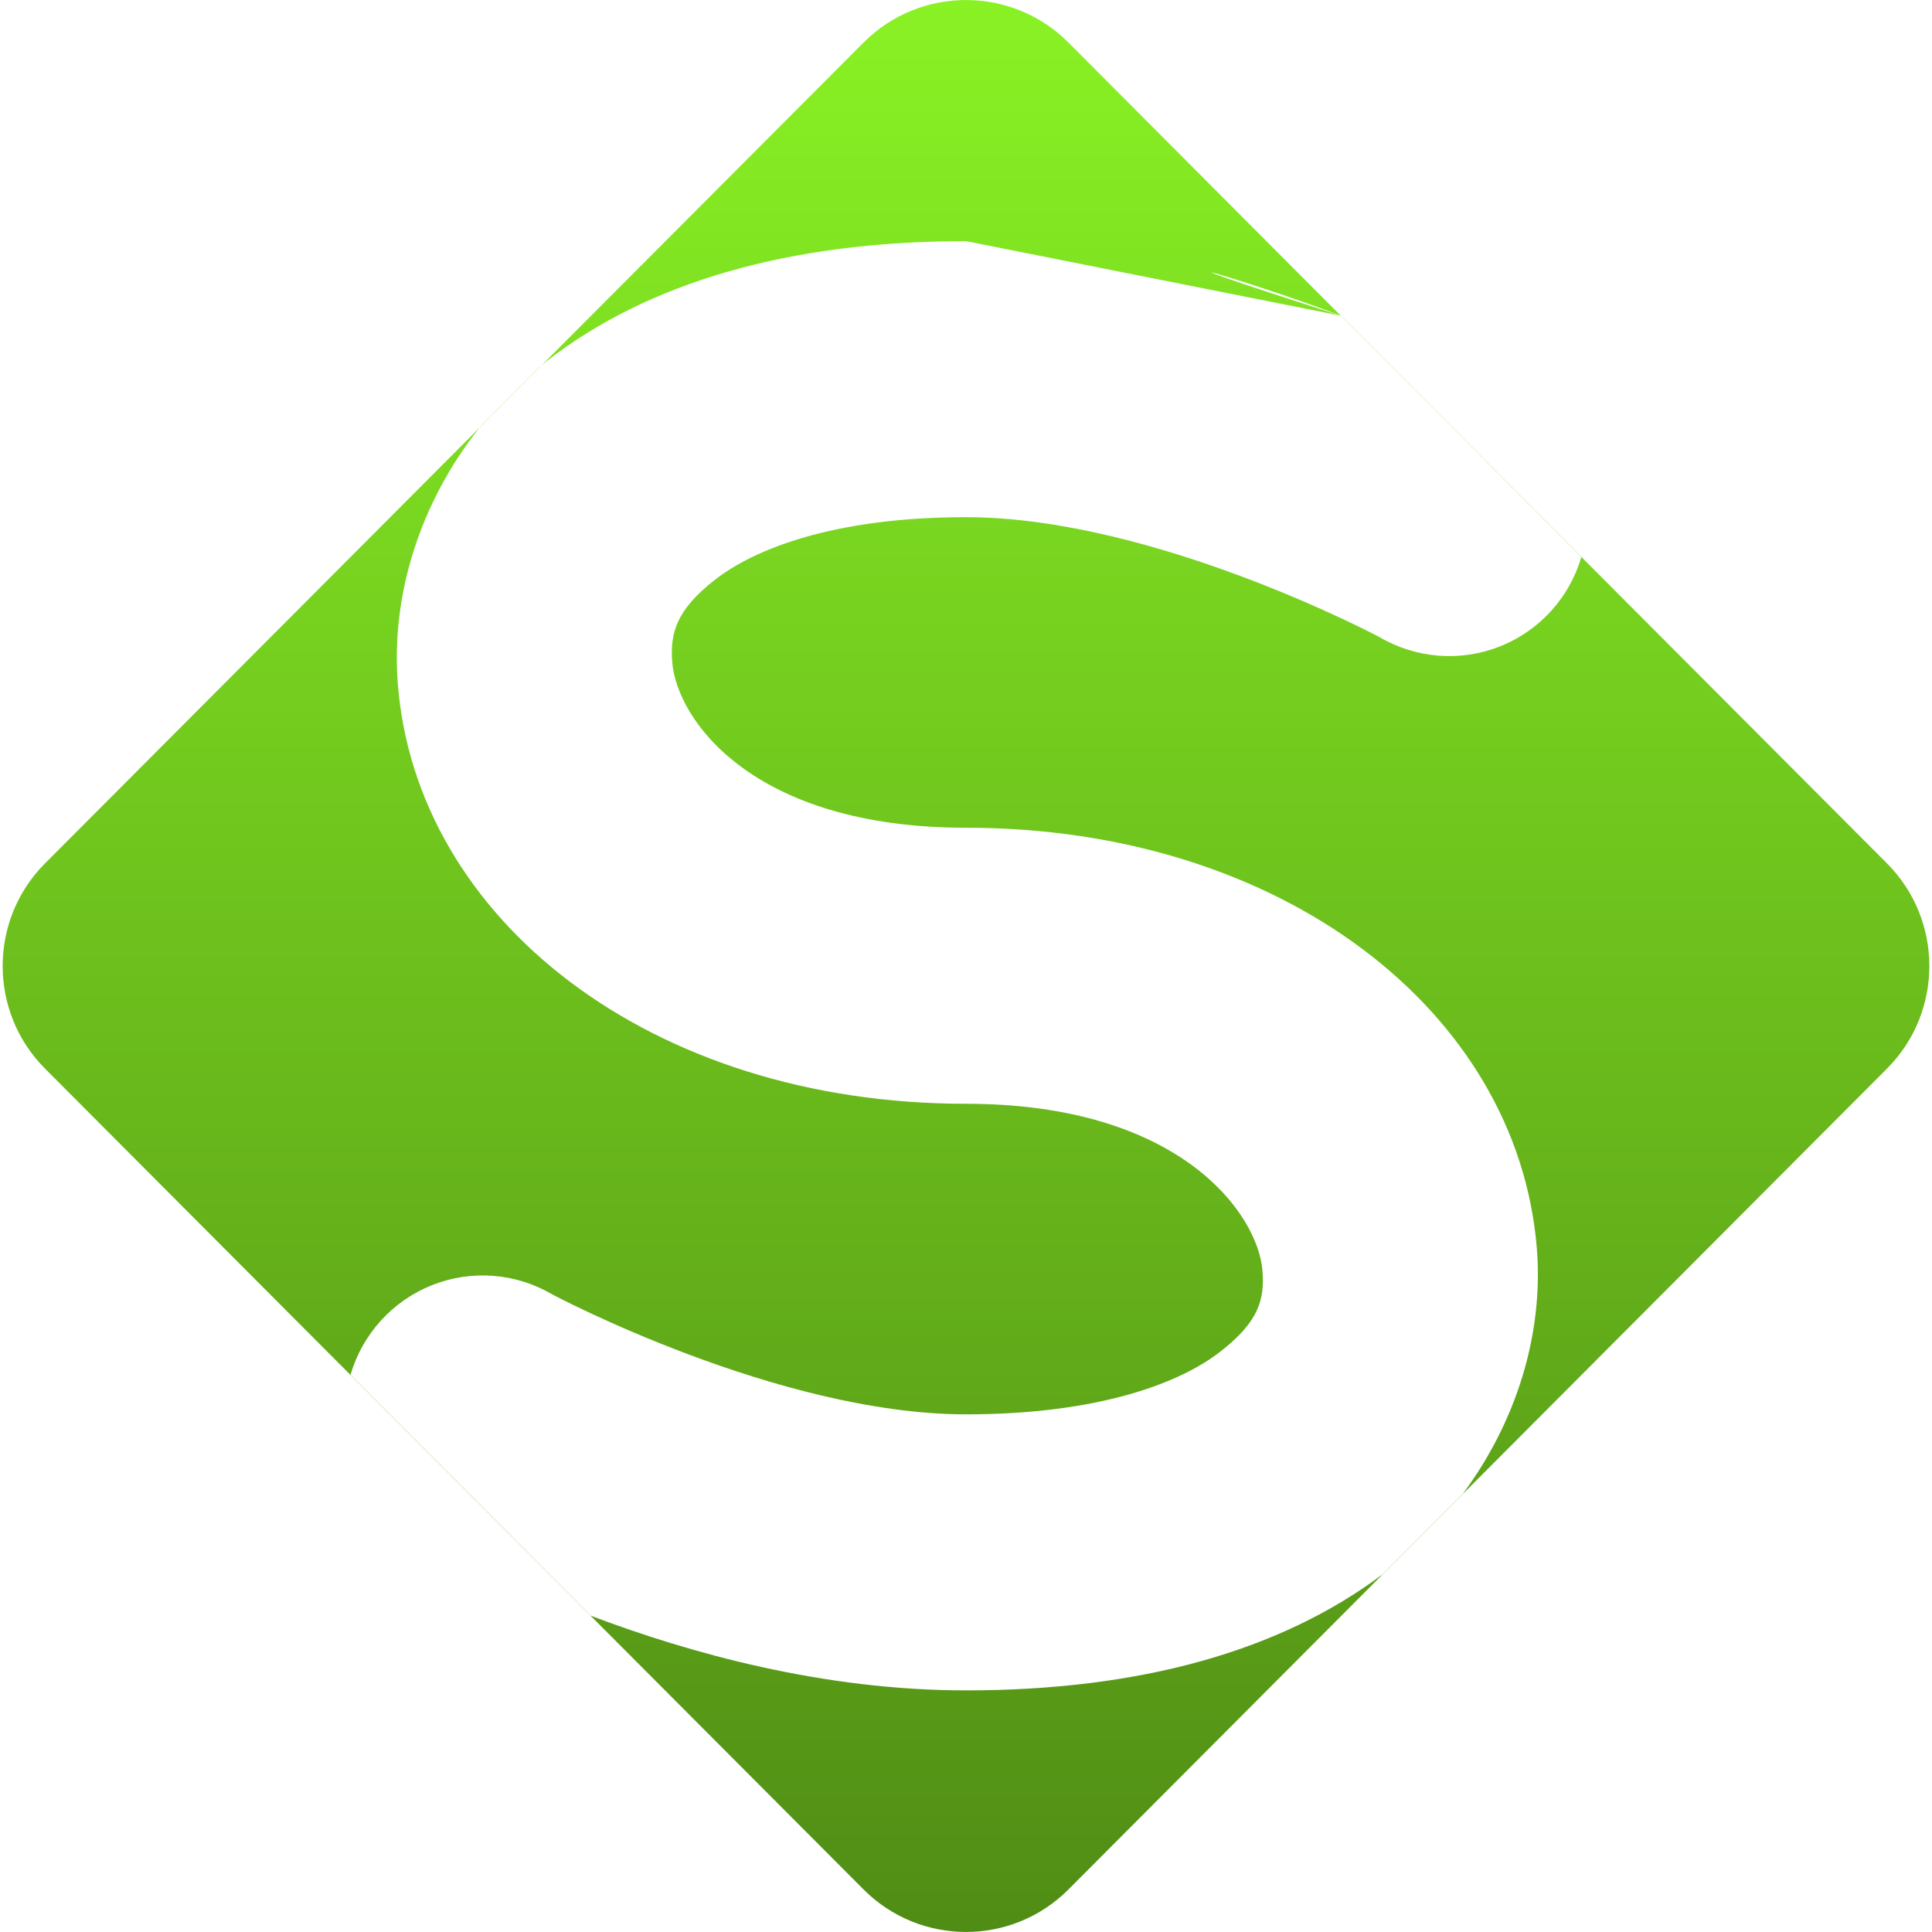 <svg xmlns="http://www.w3.org/2000/svg" width="16" height="16" version="1.1">
 <defs>
   <style id="current-color-scheme" type="text/css">
   .ColorScheme-Text { color: #e9ecf2; } .ColorScheme-Highlight { color:#5294e2; }
  </style>
  <linearGradient id="arrongin" x1="0%" x2="0%" y1="0%" y2="100%">
   <stop offset="0%" style="stop-color:#dd9b44; stop-opacity:1"/>
   <stop offset="100%" style="stop-color:#ad6c16; stop-opacity:1"/>
  </linearGradient>
  <linearGradient id="aurora" x1="0%" x2="0%" y1="0%" y2="100%">
   <stop offset="0%" style="stop-color:#09D4DF; stop-opacity:1"/>
   <stop offset="100%" style="stop-color:#9269F4; stop-opacity:1"/>
  </linearGradient>
  <linearGradient id="cyberneon" x1="0%" x2="0%" y1="0%" y2="100%">
    <stop offset="0" style="stop-color:#0abdc6; stop-opacity:1"/>
    <stop offset="1" style="stop-color:#ea00d9; stop-opacity:1"/>
  </linearGradient>
  <linearGradient id="fitdance" x1="0%" x2="0%" y1="0%" y2="100%">
   <stop offset="0%" style="stop-color:#1AD6AB; stop-opacity:1"/>
   <stop offset="100%" style="stop-color:#329DB6; stop-opacity:1"/>
  </linearGradient>
  <linearGradient id="oomox" x1="0%" x2="0%" y1="0%" y2="100%">
   <stop offset="0%" style="stop-color:#89f224; stop-opacity:1"/>
   <stop offset="100%" style="stop-color:#508c15; stop-opacity:1"/>
  </linearGradient>
  <linearGradient id="rainblue" x1="0%" x2="0%" y1="0%" y2="100%">
   <stop offset="0%" style="stop-color:#00F260; stop-opacity:1"/>
   <stop offset="100%" style="stop-color:#0575E6; stop-opacity:1"/>
  </linearGradient>
  <linearGradient id="sunrise" x1="0%" x2="0%" y1="0%" y2="100%">
   <stop offset="0%" style="stop-color: #FF8501; stop-opacity:1"/>
   <stop offset="100%" style="stop-color: #FFCB01; stop-opacity:1"/>
  </linearGradient>
  <linearGradient id="telinkrin" x1="0%" x2="0%" y1="0%" y2="100%">
   <stop offset="0%" style="stop-color: #b2ced6; stop-opacity:1"/>
   <stop offset="100%" style="stop-color: #6da5b7; stop-opacity:1"/>
  </linearGradient>
  <linearGradient id="60spsycho" x1="0%" x2="0%" y1="0%" y2="100%">
   <stop offset="0%" style="stop-color: #df5940; stop-opacity:1"/>
   <stop offset="25%" style="stop-color: #d8d15f; stop-opacity:1"/>
   <stop offset="50%" style="stop-color: #e9882a; stop-opacity:1"/>
   <stop offset="100%" style="stop-color: #279362; stop-opacity:1"/>
  </linearGradient>
  <linearGradient id="90ssummer" x1="0%" x2="0%" y1="0%" y2="100%">
   <stop offset="0%" style="stop-color: #f618c7; stop-opacity:1"/>
   <stop offset="20%" style="stop-color: #94ffab; stop-opacity:1"/>
   <stop offset="50%" style="stop-color: #fbfd54; stop-opacity:1"/>
   <stop offset="100%" style="stop-color: #0f83ae; stop-opacity:1"/>
  </linearGradient>
 </defs>
 <path fill="url(#oomox)" class="ColorScheme-Text" fill-rule="evenodd" d="M 13.096 4.612 L 15.627 7.15 C 16.095 7.619 16.095 8.381 15.627 8.85 L 8.848 15.648 C 8.38 16.117 7.62 16.117 7.152 15.648 L 0.373 8.85 C -0.095 8.381 -0.095 7.619 0.373 7.15 L 3.971 3.542 C 3.973 3.539 3.976 3.536 3.978 3.533 L 4.467 3.042 C 4.472 3.039 4.476 3.035 4.48 3.031 L 4.48 3.031 L 7.152 0.352 C 7.62 -0.117 8.38 -0.117 8.848 0.352 L 11.103 2.614 L 11.104 2.614 C 11.105 2.615 11.106 2.615 11.107 2.615 L 13.097 4.611 C 13.097 4.611 13.097 4.612 13.096 4.612 Z M 13.096 4.612 L 11.104 2.614 L 11.104 2.614 C 10.276 2.301 9.177 1.997 11.103 2.614 L 8 1.997 C 6.538 1.997 5.364 2.337 4.519 2.997 C 4.505 3.008 4.493 3.02 4.48 3.031 L 3.971 3.542 L 3.971 3.542 C 3.484 4.155 3.238 4.917 3.294 5.656 C 3.443 7.613 5.386 9.141 8 9.141 C 9.775 9.141 10.416 10.052 10.455 10.521 C 10.474 10.756 10.429 10.943 10.107 11.193 C 9.786 11.444 9.119 11.713 8 11.713 C 6.44 11.713 4.576 10.721 4.576 10.721 C 4.273 10.542 3.905 10.513 3.578 10.643 C 3.251 10.773 3.002 11.047 2.903 11.385 L 4.893 13.381 C 5.721 13.694 6.822 13.999 8 13.999 C 9.443 13.999 10.601 13.673 11.447 13.04 L 12.116 12.369 C 12.561 11.769 12.785 11.041 12.727 10.334 C 12.566 8.374 10.614 6.855 8 6.855 C 6.225 6.855 5.603 5.954 5.567 5.482 C 5.549 5.246 5.599 5.052 5.92 4.802 C 6.241 4.551 6.897 4.283 8 4.283 C 9.561 4.283 11.424 5.276 11.424 5.276 C 11.727 5.454 12.096 5.483 12.423 5.353 C 12.749 5.223 12.998 4.95 13.096 4.612 Z"/>
</svg>
